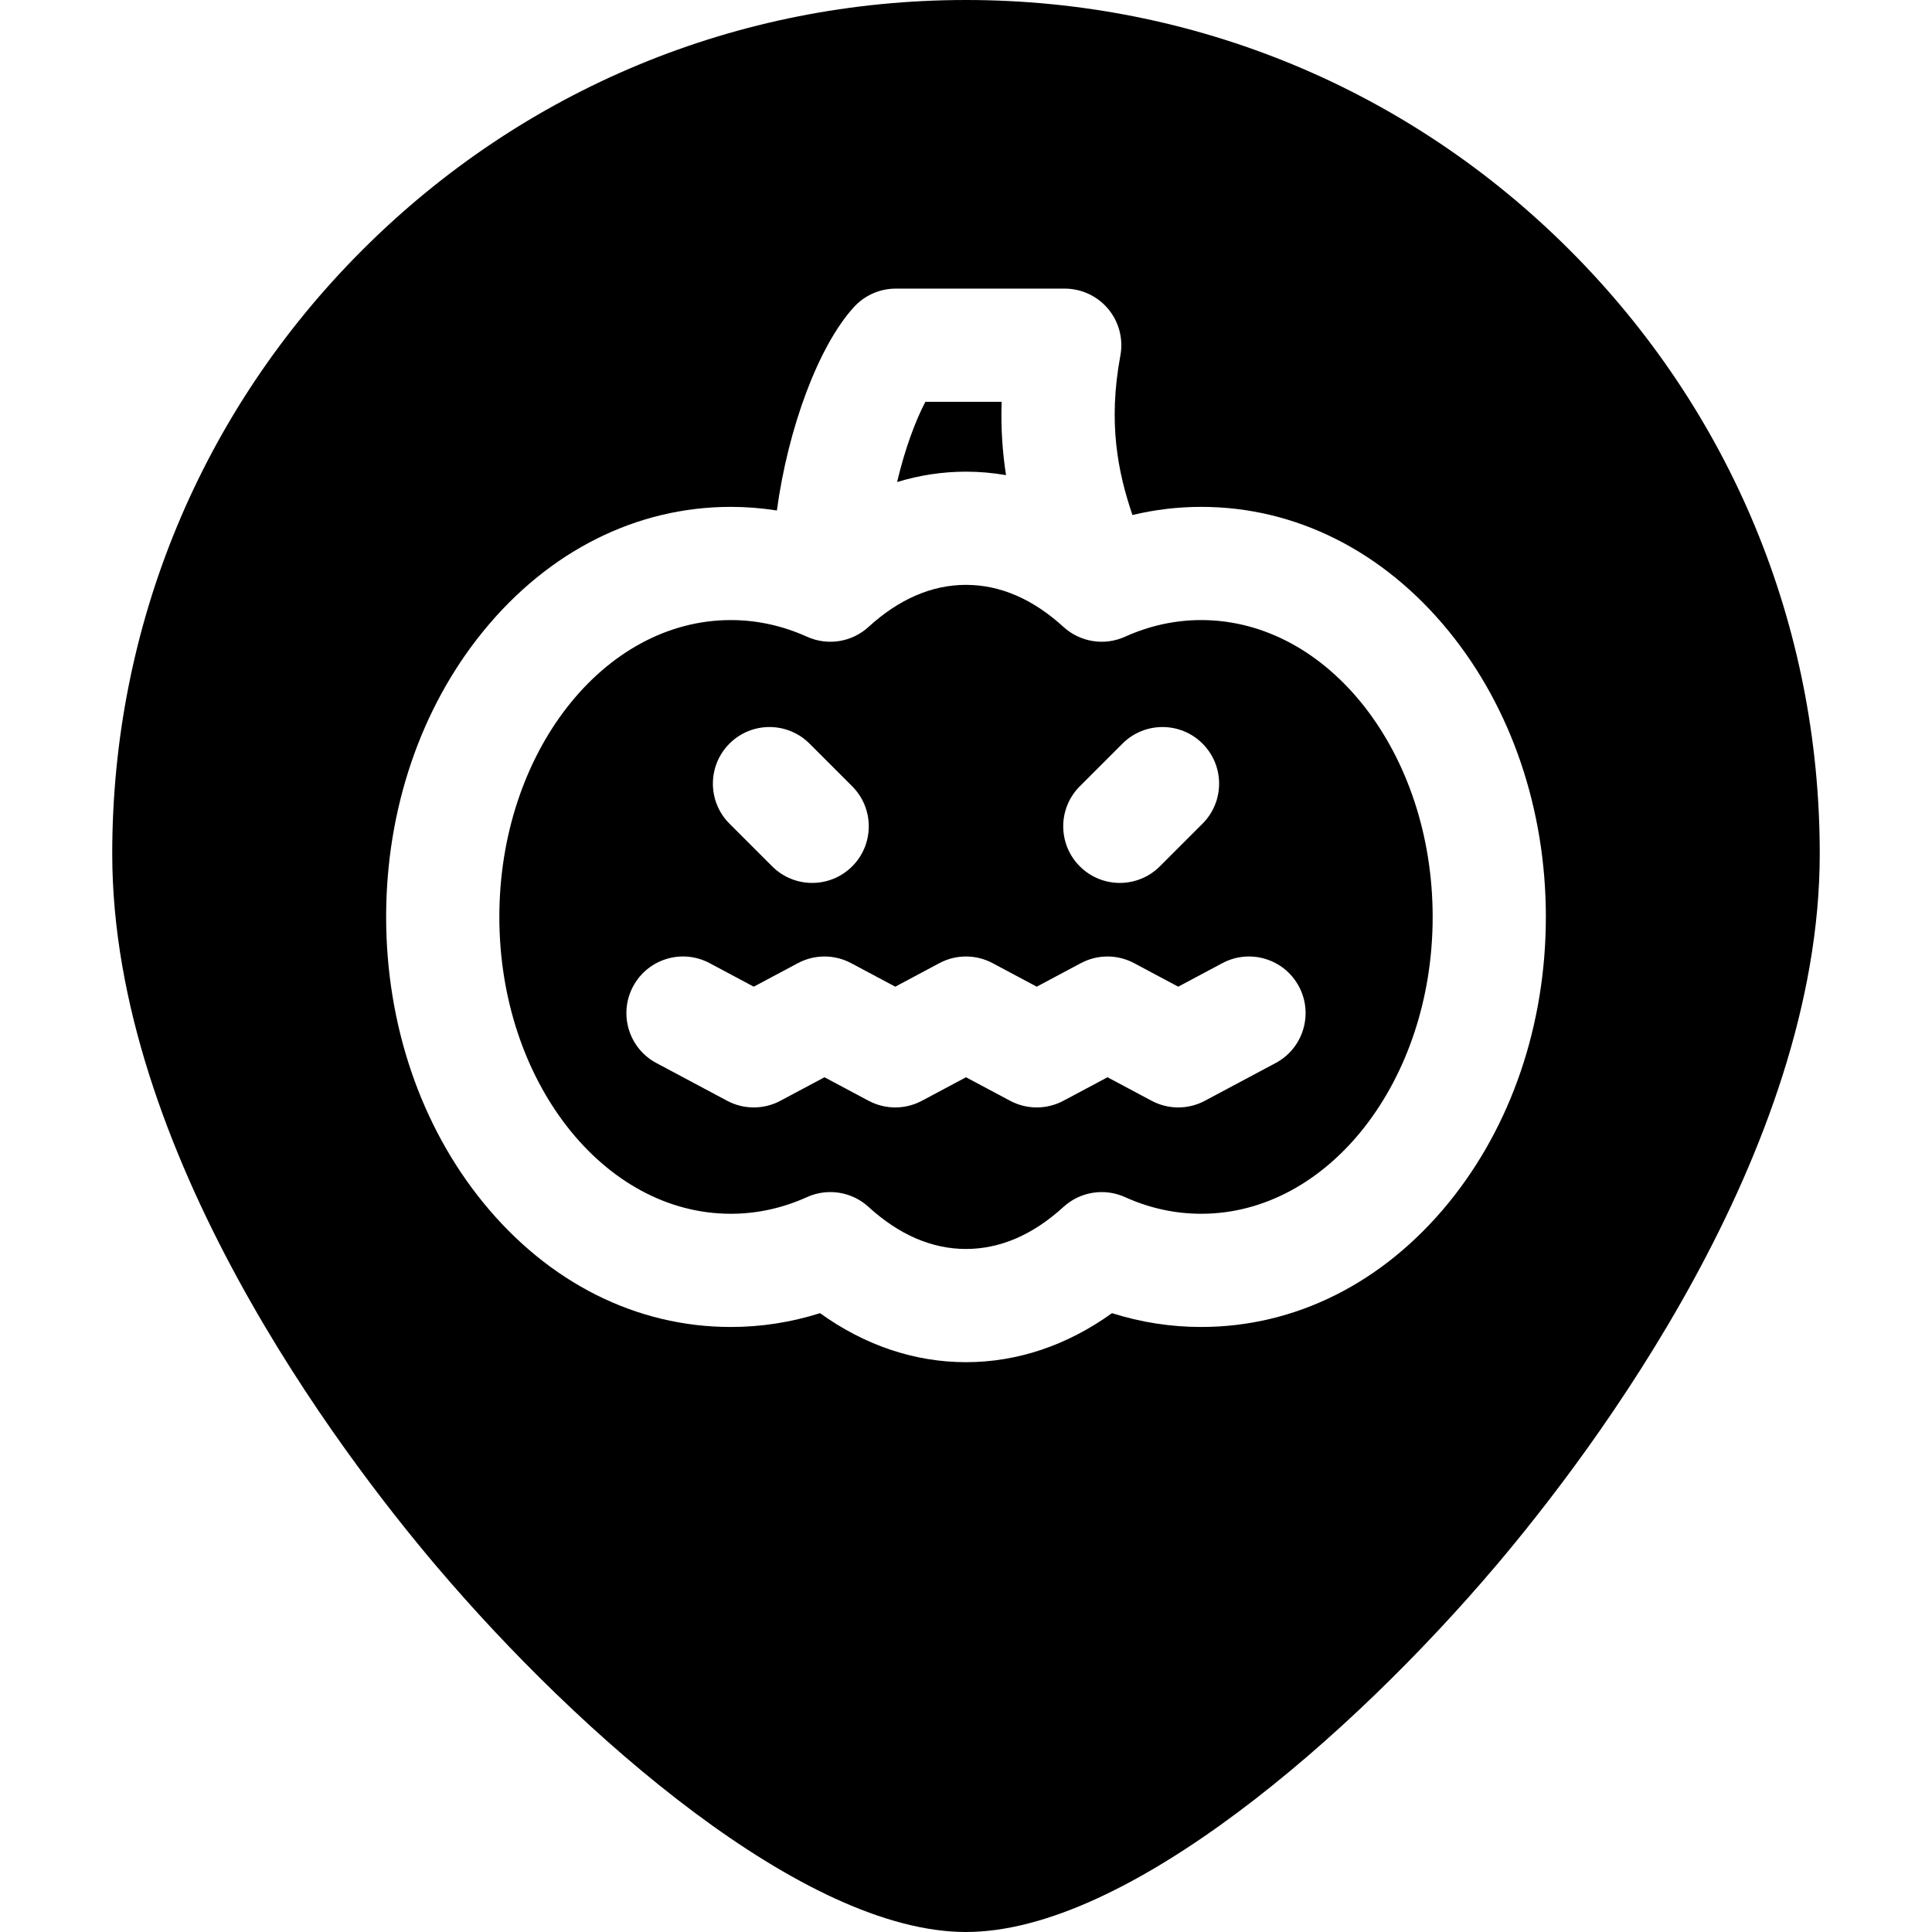 <svg id="Layer_1" enable-background="new 0 0 512.012 512.012" height="512" viewBox="0 0 512.012 512.012" width="512" xmlns="http://www.w3.org/2000/svg"><g><path d="m318.344 164.329c-6.923 0-13.721 1.485-20.204 4.416-5.46 2.466-11.866 1.449-16.293-2.593-8.104-7.4-16.799-11.153-25.841-11.153-9.043 0-17.737 3.753-25.841 11.153-4.426 4.04-10.834 5.059-16.293 2.593-6.483-2.931-13.28-4.416-20.203-4.416-33.82 0-61.336 35.291-61.336 78.67s27.516 78.671 61.336 78.671c6.923 0 13.72-1.485 20.203-4.416 1.98-.895 4.085-1.331 6.175-1.331 3.673 0 7.298 1.348 10.118 3.924 8.104 7.4 16.797 11.152 25.841 11.152 9.043 0 17.737-3.752 25.841-11.152 4.427-4.043 10.832-5.061 16.293-2.593 6.483 2.931 13.281 4.416 20.204 4.416 33.82 0 61.335-35.292 61.335-78.671s-27.515-78.67-61.335-78.67zm-32.178 44.053 11.312-11.312c5.857-5.857 15.355-5.857 21.213 0s5.858 15.355 0 21.213l-11.312 11.312c-2.929 2.929-6.768 4.394-10.606 4.394s-7.678-1.465-10.606-4.394c-5.859-5.858-5.859-15.356-.001-21.213zm-92.846-11.312c5.857-5.857 15.354-5.858 21.214-.001l11.313 11.312c5.857 5.858 5.858 15.355.001 21.214-2.929 2.929-6.769 4.394-10.607 4.394s-7.677-1.464-10.606-4.393l-11.313-11.312c-5.858-5.858-5.859-15.355-.002-21.214zm144.744 84.654-18.75 10c-2.206 1.177-4.632 1.765-7.059 1.765s-4.853-.588-7.059-1.765l-11.691-6.235-11.691 6.235c-4.412 2.354-9.705 2.354-14.117 0l-11.691-6.235-11.691 6.235c-4.412 2.354-9.705 2.354-14.117 0l-11.691-6.235-11.691 6.235c-4.412 2.354-9.705 2.354-14.117 0l-18.75-10c-7.31-3.898-10.075-12.984-6.177-20.294 3.898-7.311 12.984-10.077 20.294-6.177l11.691 6.235 11.691-6.235c4.412-2.354 9.705-2.354 14.117 0l11.691 6.235 11.691-6.235c4.412-2.354 9.705-2.354 14.117 0l11.691 6.235 11.691-6.235c4.412-2.354 9.705-2.354 14.117 0l11.691 6.235 11.691-6.235c7.308-3.895 16.395-1.134 20.294 6.177 3.901 7.309 1.135 16.395-6.175 20.294z"/><path d="m266.615 125.92c-.921-5.937-1.402-12.375-1.167-19.43h-20.204c-2.648 5.008-5.445 12.566-7.5 21.258 5.943-1.813 12.06-2.749 18.263-2.749 3.569 0 7.11.314 10.608.921z"/><path d="m415.996 66.27c-42.734-42.735-99.554-66.27-159.99-66.27s-117.256 23.535-159.99 66.27c-42.735 42.735-66.271 99.555-66.271 159.991 0 79.029 60.103 158.385 85.943 188.835 37.941 44.708 97.455 96.916 140.317 96.916s102.376-52.208 140.317-96.916c25.841-30.45 85.943-109.806 85.943-188.835.002-60.437-23.534-117.256-66.269-159.991zm-32.048 252.44c-17.32 21.255-40.619 32.96-65.604 32.96-8.055 0-15.977-1.229-23.651-3.662-11.848 8.528-25.063 12.991-38.687 12.991s-26.841-4.464-38.687-12.991c-7.675 2.434-15.597 3.662-23.65 3.662-24.985 0-48.284-11.705-65.605-32.96-16.593-20.36-25.73-47.248-25.73-75.711 0-28.462 9.138-55.351 25.73-75.711 17.321-21.254 40.62-32.959 65.605-32.959 4.111 0 8.187.324 12.214.962 2.967-21.832 10.988-43.567 20.417-53.908 2.843-3.117 6.865-4.894 11.084-4.894h44.789c4.459 0 8.688 1.984 11.537 5.413 2.85 3.43 4.025 7.95 3.209 12.333-3.329 17.876-.642 30.955 3.195 42.254 5.965-1.432 12.058-2.16 18.23-2.16 24.985 0 48.284 11.705 65.604 32.959 16.593 20.36 25.73 47.249 25.73 75.711.001 28.463-9.137 55.351-25.73 75.711z"/></g></svg>
